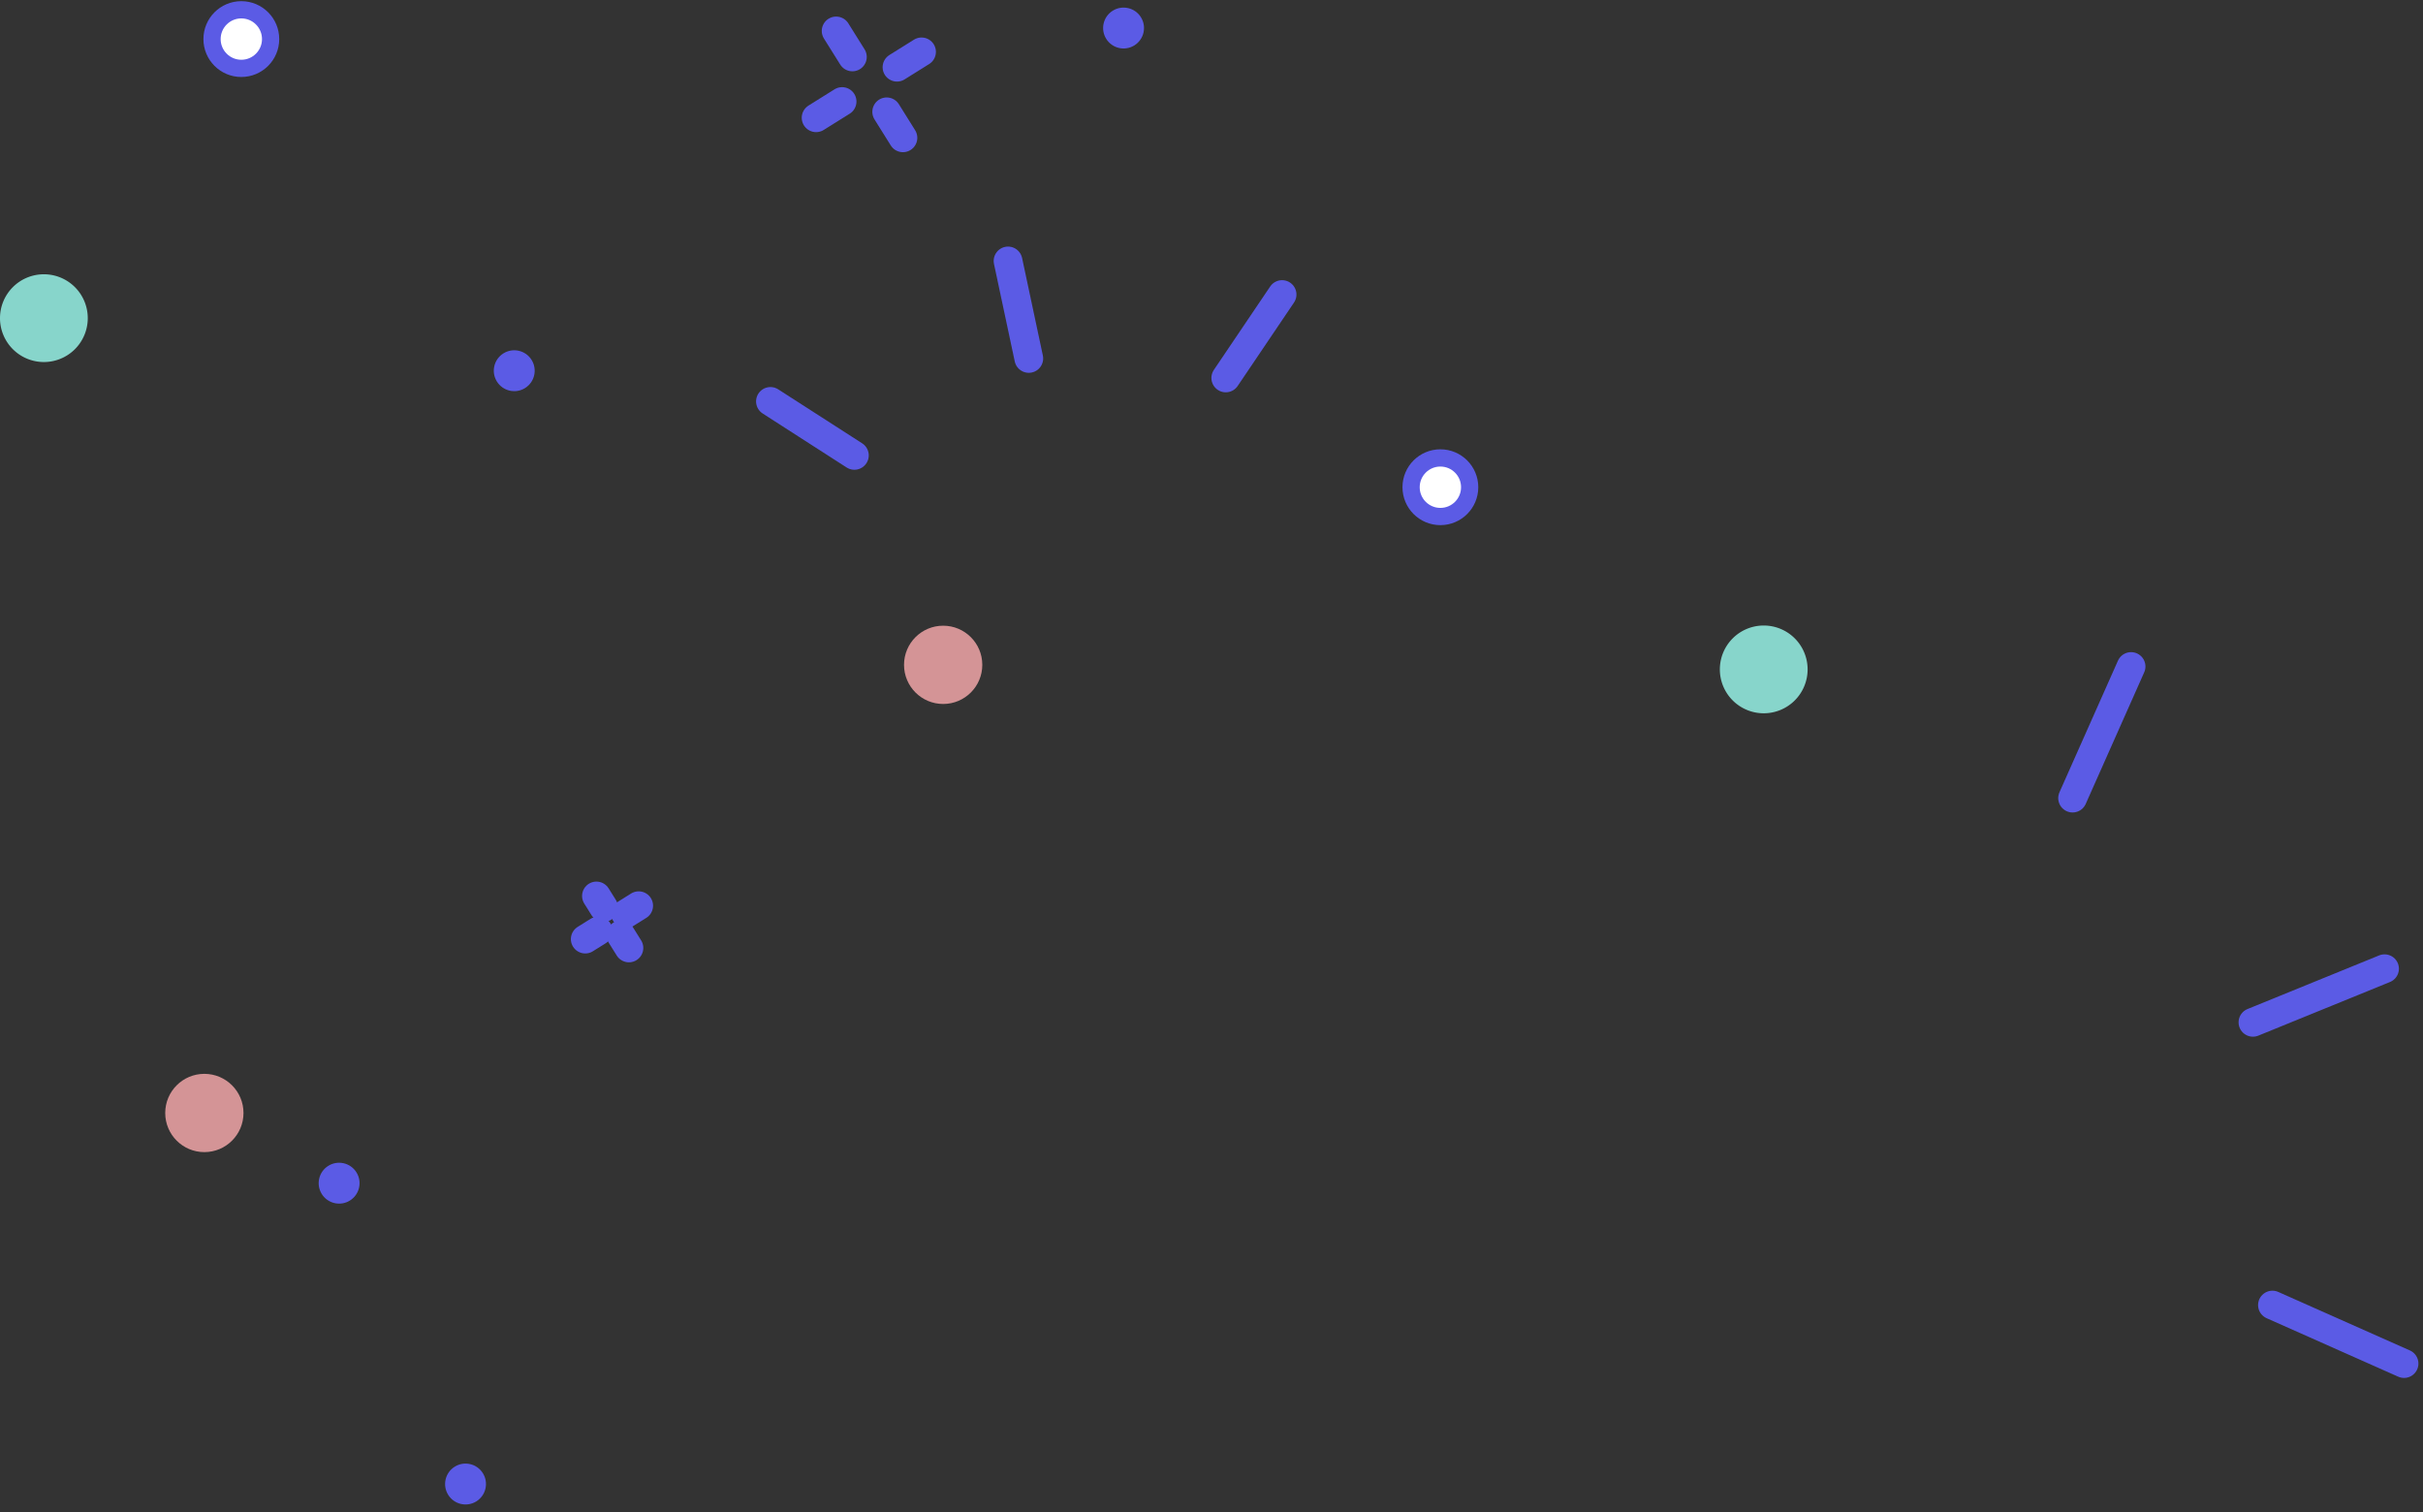 <svg xmlns="http://www.w3.org/2000/svg" width="210.87" height="131.604" viewBox="0 0 210.87 131.604">
  <rect x="0" y="0" width="210.87" height="131.604" fill="#333333" stroke="none"/>
  <g id="Group_4251" data-name="Group 4251" transform="translate(1779.155 9137.446)">
    <g id="Group_1649" data-name="Group 1649" transform="matrix(0.848, -0.53, 0.53, 0.848, -1787.923, -9083.794)">
      <g id="Group_41" data-name="Group 41" transform="translate(35.747 52.78)">
        <g id="Group_38" data-name="Group 38" transform="translate(2.816 0)">
          <g id="Group_37" data-name="Group 37">
            <line id="Line_37" data-name="Line 37" y2="1.186" fill="none" stroke="#5b5be5" stroke-linecap="round" stroke-miterlimit="10" stroke-width="2.5"/>
            <line id="Line_38" data-name="Line 38" y2="1.334" transform="translate(0 4.002)" fill="none" stroke="#5b5be5" stroke-linecap="round" stroke-miterlimit="10" stroke-width="2.5"/>
          </g>
        </g>
        <g id="Group_40" data-name="Group 40" transform="translate(0 2.668)">
          <g id="Group_39" data-name="Group 39">
            <line id="Line_39" data-name="Line 39" x1="1.334" transform="translate(4.15 0)" fill="none" stroke="#5b5be5" stroke-linecap="round" stroke-miterlimit="10" stroke-width="2.5"/>
            <line id="Line_40" data-name="Line 40" x1="1.334" fill="none" stroke="#5b5be5" stroke-linecap="round" stroke-miterlimit="10" stroke-width="2.5"/>
          </g>
        </g>
      </g>
      <g id="Group_46" data-name="Group 46" transform="translate(90.667 0)">
        <g id="Group_43" data-name="Group 43" transform="translate(5.484 0)">
          <g id="Group_42" data-name="Group 42">
            <line id="Line_41" data-name="Line 41" y2="2.668" fill="none" stroke="#5b5be5" stroke-linecap="round" stroke-miterlimit="10" stroke-width="2.5"/>
            <line id="Line_42" data-name="Line 42" y2="2.668" transform="translate(0 8.301)" fill="none" stroke="#5b5be5" stroke-linecap="round" stroke-miterlimit="10" stroke-width="2.5"/>
          </g>
        </g>
        <g id="Group_45" data-name="Group 45" transform="translate(0 5.484)">
          <g id="Group_44" data-name="Group 44" transform="translate(0 0)">
            <line id="Line_43" data-name="Line 43" x1="2.52" transform="translate(8.301 0)" fill="none" stroke="#5b5be5" stroke-linecap="round" stroke-miterlimit="10" stroke-width="2.5"/>
            <line id="Line_44" data-name="Line 44" x1="2.668" fill="none" stroke="#5b5be5" stroke-linecap="round" stroke-miterlimit="10" stroke-width="2.5"/>
          </g>
        </g>
      </g>
      <g id="Group_47" data-name="Group 47" transform="translate(74.214 24.31)">
        <line id="Line_45" data-name="Line 45" x1="2.965" y2="8.153" transform="translate(21.049 0.593)" fill="none" stroke="#5b5be5" stroke-linecap="round" stroke-miterlimit="10" stroke-width="2.5"/>
        <line id="Line_46" data-name="Line 46" x2="3.706" y2="7.856" fill="none" stroke="#5b5be5" stroke-linecap="round" stroke-miterlimit="10" stroke-width="2.5"/>
        <line id="Line_47" data-name="Line 47" x1="8.004" y2="3.558" transform="translate(34.686 15.712)" fill="none" stroke="#5b5be5" stroke-linecap="round" stroke-miterlimit="10" stroke-width="2.5"/>
      </g>
      <circle id="Ellipse_10" data-name="Ellipse 10" cx="1.779" cy="1.779" r="1.779" transform="translate(115.718 11.265)" fill="#5b5be5"/>
      <circle id="Ellipse_11" data-name="Ellipse 11" cx="1.779" cy="1.779" r="1.779" transform="translate(4.546 60.329)" fill="#5b5be5"/>
      <circle id="Ellipse_12" data-name="Ellipse 12" cx="1.779" cy="1.779" r="1.779" transform="translate(0 88.362)" fill="#5b5be5"/>
      <circle id="Ellipse_13" data-name="Ellipse 13" cx="1.779" cy="1.779" r="1.779" transform="translate(54.944 8.449)" fill="#5b5be5"/>
    </g>
    <g id="Group_50" data-name="Group 50" transform="translate(-1598.781 -9079.444)">
      <line id="Line_51" data-name="Line 51" x1="11.454" y2="4.666" transform="translate(15.696 26.301)" fill="none" stroke="#5b5be5" stroke-linecap="round" stroke-miterlimit="10" stroke-width="2.5"/>
      <line id="Line_52" data-name="Line 52" x1="5.091" y2="11.454" fill="none" stroke="#5b5be5" stroke-linecap="round" stroke-miterlimit="10" stroke-width="2.5"/>
      <line id="Line_53" data-name="Line 53" x1="11.454" y1="5.091" transform="translate(17.393 55.572)" fill="none" stroke="#5b5be5" stroke-linecap="round" stroke-miterlimit="10" stroke-width="2.5"/>
    </g>
    <circle id="Ellipse_276" data-name="Ellipse 276" cx="2.549" cy="2.549" r="2.549" transform="translate(-1760.702 -9136.594)" fill="#fff" stroke="#5b5be5" stroke-linecap="round" stroke-miterlimit="10" stroke-width="1.5"/>
    <circle id="Ellipse_277" data-name="Ellipse 277" cx="2.549" cy="2.549" r="2.549" transform="translate(-1656.35 -9097.594)" fill="#fff" stroke="#5b5be5" stroke-linecap="round" stroke-miterlimit="10" stroke-width="1.5"/>
    <circle id="Ellipse_278" data-name="Ellipse 278" cx="3.406" cy="3.406" r="3.406" transform="translate(-1700.479 -9082.994)" fill="#d49496"/>
    <circle id="Ellipse_285" data-name="Ellipse 285" cx="3.406" cy="3.406" r="3.406" transform="translate(-1764.776 -9043.994)" fill="#d49496"/>
    <path id="Path_1581" data-name="Path 1581" d="M3.819,0A3.819,3.819,0,1,1,0,3.819,3.819,3.819,0,0,1,3.819,0Z" transform="translate(-1629.479 -9083.01)" fill="#87d5cb"/>
    <path id="Path_1582" data-name="Path 1582" d="M3.819,0A3.819,3.819,0,1,1,0,3.819,3.819,3.819,0,0,1,3.819,0Z" transform="translate(-1779.155 -9113.577)" fill="#87d5cb"/>
  </g>
</svg>
